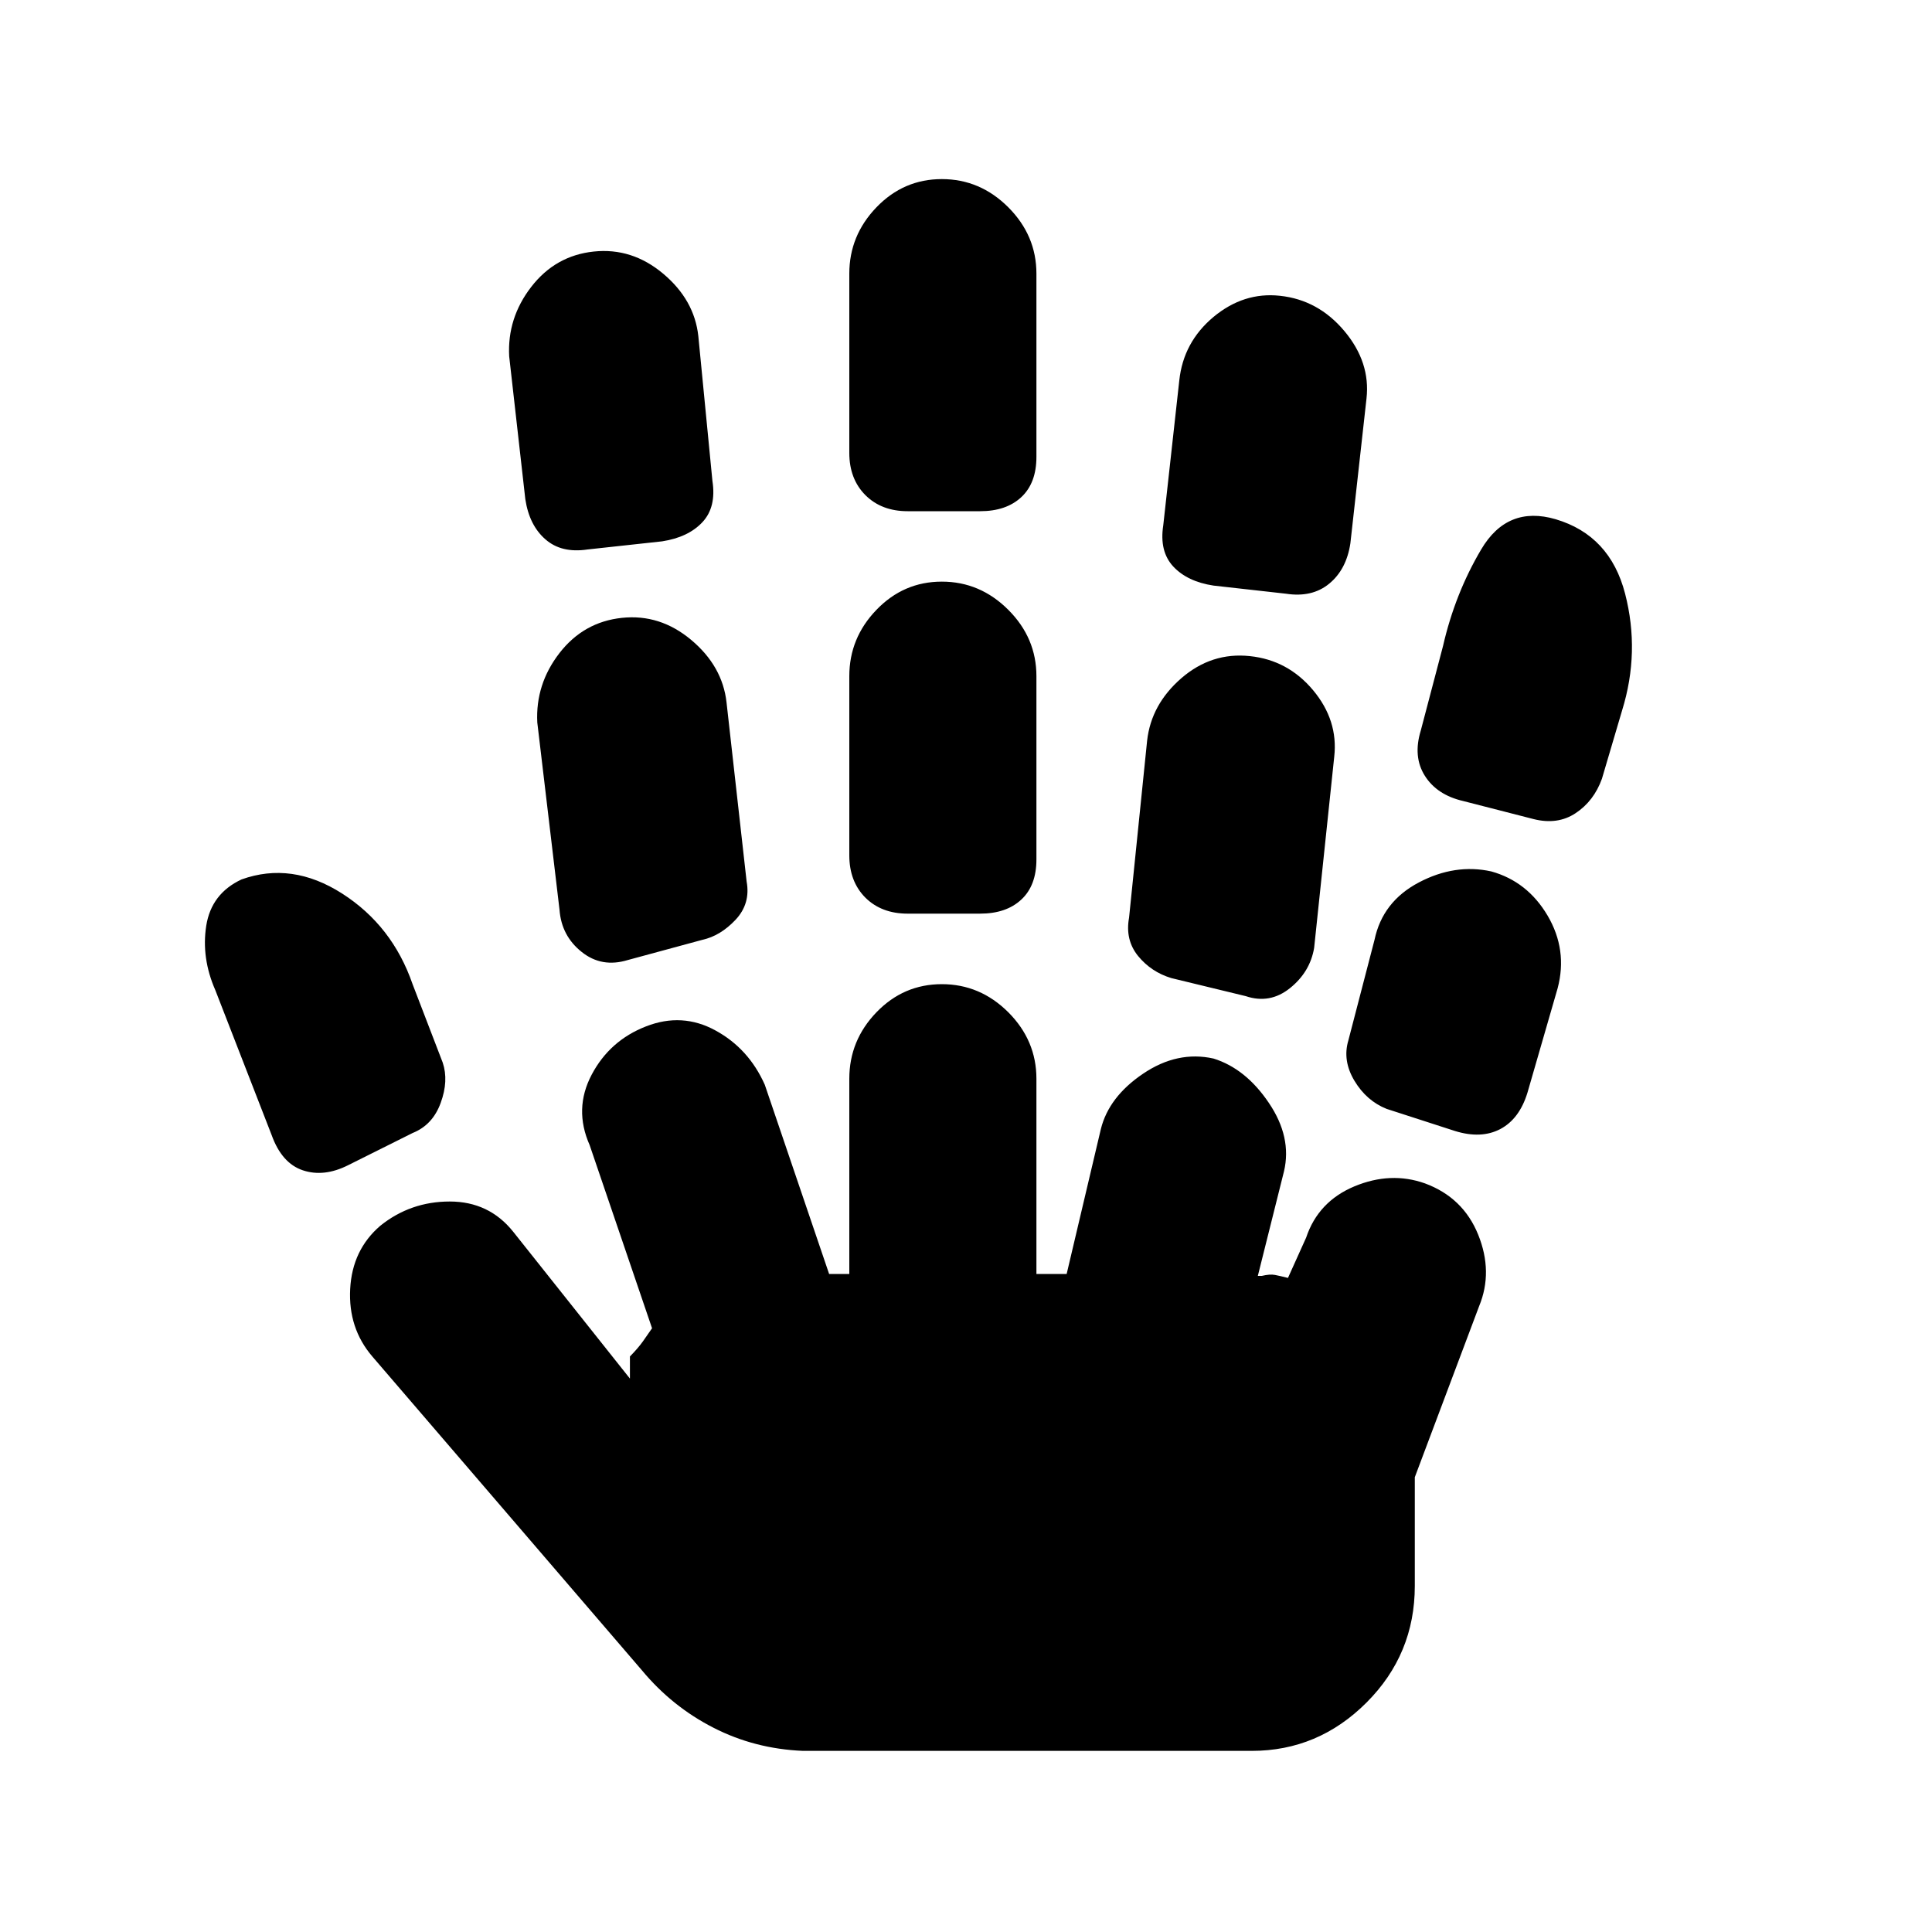 <svg xmlns="http://www.w3.org/2000/svg" height="20" width="20"><path d="M3.604 12.062q-.25.126-.469.053-.218-.073-.323-.365l-.583-1.5q-.146-.333-.094-.667.053-.333.365-.479.521-.187 1.042.146.52.333.729.938l.312.812q.063.188-.021.417-.083.229-.291.312Zm4.708 6.063q-.5-.021-.927-.24-.427-.218-.739-.593l-2.792-3.25q-.25-.292-.229-.698.021-.406.313-.656.312-.25.718-.25.406 0 .656.312l1.209 1.521v-.229q.083-.084.135-.157l.094-.135-.646-1.896q-.166-.375.021-.729t.563-.5q.374-.146.718.042.344.187.511.562l.666 1.959h.209v-2.021q0-.396.281-.688.281-.291.677-.291t.688.291q.291.292.291.688v2.021h.313l.354-1.5q.083-.334.437-.573.355-.24.729-.157.334.104.573.459.24.354.157.708l-.271 1.083h.041q.084-.02.136-.01.052.01.135.031l.188-.417q.125-.374.5-.531.375-.156.729-.031.396.146.552.531.156.386.01.74l-.666 1.771v1.125q0 .708-.5 1.208t-1.188.5ZM6.083 5.688q-.271.041-.437-.105-.167-.145-.208-.416l-.167-1.479q-.021-.396.229-.719.25-.323.646-.365.396-.042.719.229.323.271.364.646l.146 1.5q.042.271-.104.427-.146.156-.417.198Zm.417 4.25q-.271.083-.479-.084-.209-.166-.229-.437l-.23-1.938q-.02-.396.23-.719.25-.322.646-.364.395-.042.718.229.323.271.365.646l.208 1.854q.042.229-.114.396-.157.167-.344.208Zm1.812 6.25h4.396v-1.063H8.312Zm1.084-6.73q-.271 0-.438-.166-.166-.167-.166-.438V7q0-.396.281-.687.281-.292.677-.292t.688.292q.291.291.291.687v1.896q0 .271-.156.416-.156.146-.427.146Zm0-4.166q-.271 0-.438-.167-.166-.167-.166-.437V2.833q0-.395.281-.687.281-.292.677-.292t.688.292q.291.292.291.687v1.896q0 .271-.156.417-.156.146-.427.146Zm3.5 5.02-.771-.187q-.208-.063-.344-.229-.135-.167-.093-.396l.187-1.833q.042-.375.354-.646.313-.271.709-.229.395.041.656.354.26.312.218.687l-.208 1.979q-.042.25-.25.417-.208.167-.458.083Zm.416-4.166-.75-.084q-.27-.041-.416-.197-.146-.157-.104-.427l.166-1.5q.042-.396.354-.657.313-.26.688-.219.396.042.667.365t.229.698l-.167 1.5q-.041.271-.219.417-.177.146-.448.104Zm1.75 5.562-.708-.229q-.208-.083-.333-.291-.125-.209-.063-.417l.271-1.042q.083-.396.459-.594.374-.197.75-.114.374.104.583.458.208.354.104.75l-.313 1.083q-.083.271-.281.376-.198.104-.469.02Zm.813-3.229-.729-.187q-.271-.063-.396-.261t-.042-.469l.23-.874q.124-.542.395-1 .271-.459.771-.313.563.167.719.771.156.604-.031 1.208l-.209.708q-.083.23-.271.355-.187.125-.437.062Zm-7.563 7.709v-1.063h4.396v1.063Z"/></svg>